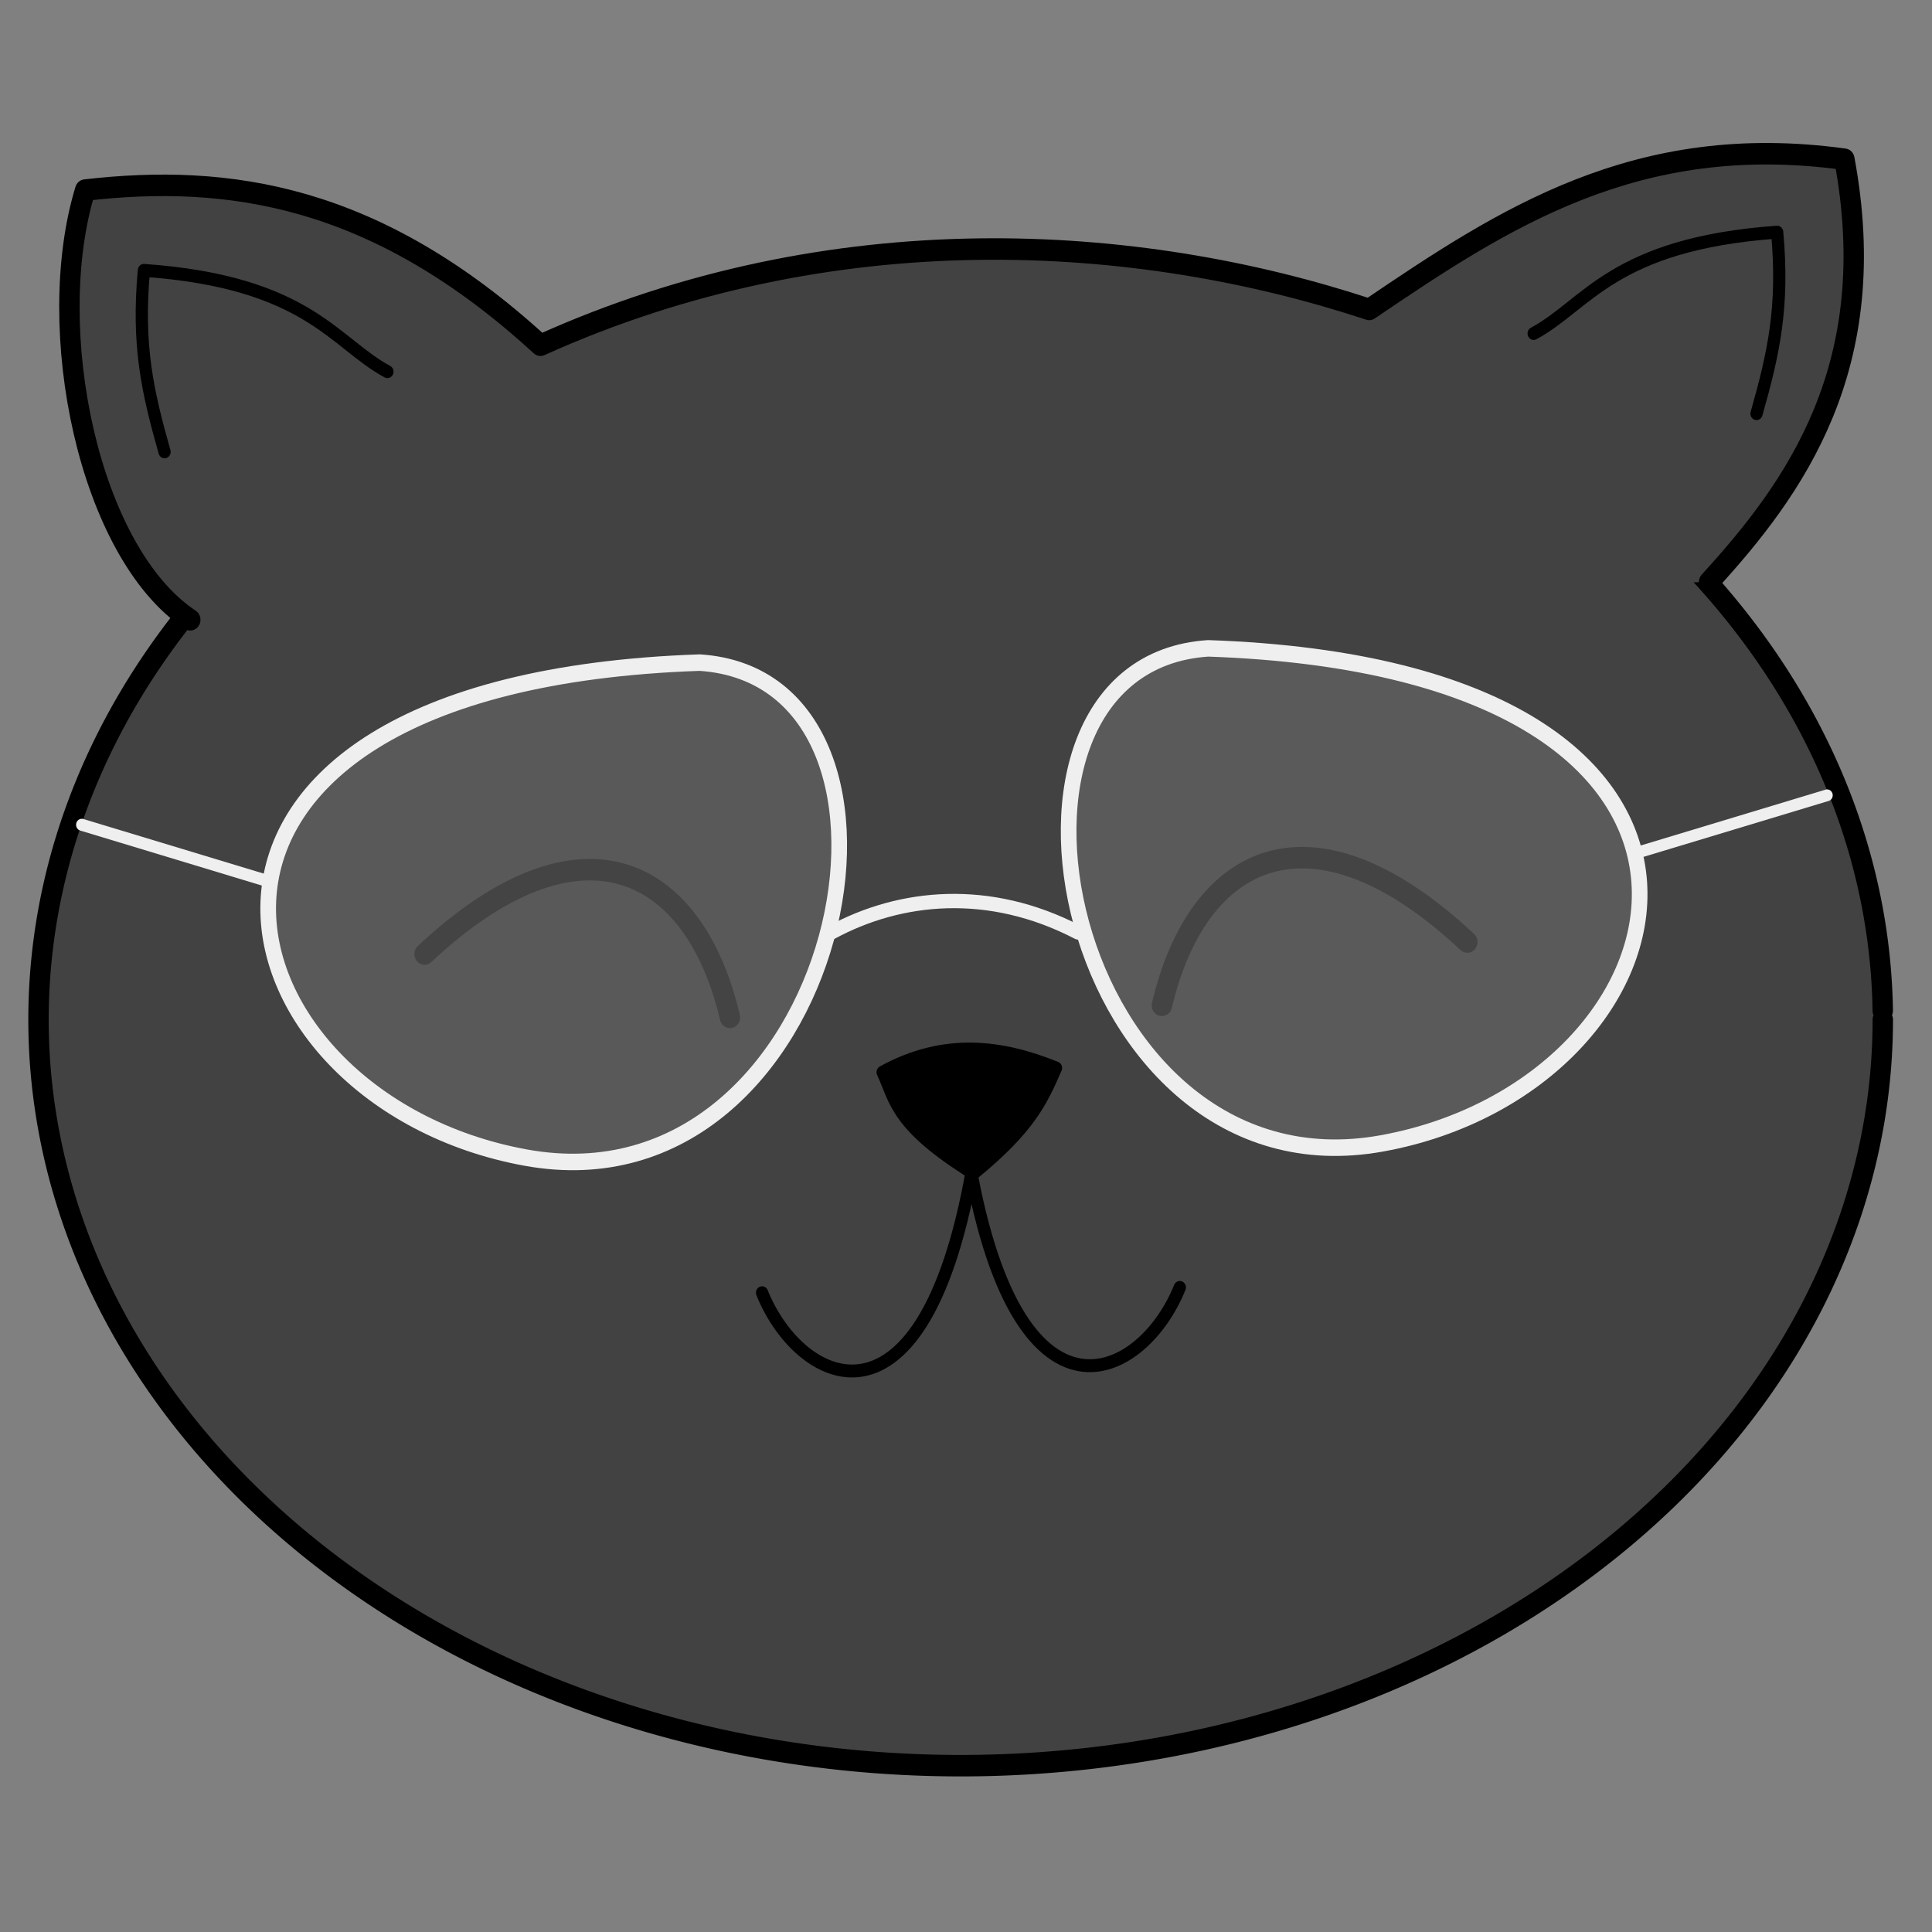 <?xml version="1.0" encoding="UTF-8" standalone="no"?>
<!-- Created with Inkscape (http://www.inkscape.org/) -->

<svg
   width="100mm"
   height="100mm"
   viewBox="0 0 100 100"
   version="1.1"
   id="svg1"
   xmlns:inkscape="http://www.inkscape.org/namespaces/inkscape"
   xmlns:sodipodi="http://sodipodi.sourceforge.net/DTD/sodipodi-0.dtd"
   xmlns="http://www.w3.org/2000/svg"
   xmlns:svg="http://www.w3.org/2000/svg">
  <rect x="0" y="0" width="100" height="100" fill="#808080" stroke="none"/>
  <sodipodi:namedview
     id="namedview1"
     pagecolor="#ffffff"
     bordercolor="#111111"
     borderopacity="1"
     inkscape:showpageshadow="0"
     inkscape:pageopacity="0"
     inkscape:pagecheckerboard="1"
     inkscape:deskcolor="#d1d1d1"
     inkscape:document-units="mm" />
  <defs
     id="defs1" />
  <g
     inkscape:label="Capa 1"
     inkscape:groupmode="layer"
     id="layer1">
    <g
       id="g16"
       transform="matrix(2.556,0,0,2.693,-16.414,-15.497)">
      <path
         style="fill:#424242;fill-opacity:1;stroke:#000000;stroke-width:0.413;stroke-linecap:round;stroke-linejoin:round;stroke-dasharray:none;stroke-opacity:1"
         id="path1"
         sodipodi:type="arc"
         sodipodi:cx="25.875544"
         sodipodi:cy="25.352505"
         sodipodi:rx="18.673889"
         sodipodi:ry="14.338903"
         sodipodi:start="0"
         sodipodi:end="6.2710832"
         sodipodi:open="true"
         sodipodi:arc-type="arc"
         d="M 44.549,25.353 A 18.674,14.339 0 0 1 25.932,39.691 18.674,14.339 0 0 1 7.202,25.439 18.674,14.339 0 0 1 25.706,11.014 18.674,14.339 0 0 1 44.548,25.179" />
      <path
         style="fill:#424242;fill-opacity:1;stroke:#000000;stroke-width:0.413;stroke-linecap:round;stroke-linejoin:round;stroke-dasharray:none;stroke-opacity:1"
         d="M 10.275,17.667 C 8.22,16.374 7.286,12.082 8.147,9.408 c 2.893,-0.316 5.883,0.078 9.219,2.982 5.923,-2.537 12.089,-2.159 16.783,-0.688 2.711,-1.743 5.408,-3.437 9.622,-2.887 0.782,3.984 -1.002,6.323 -2.739,8.125"
         id="path2"
         sodipodi:nodetypes="cccccc" />
      <path
         style="fill:none;fill-opacity:1;stroke:#000000;stroke-width:0.413;stroke-linecap:round;stroke-linejoin:round;stroke-dasharray:none;stroke-opacity:1"
         d="m 15.019,24.091 c 3.15,-2.797 5.459,-1.703 6.184,1.217"
         id="path3"
         sodipodi:nodetypes="cc" />
      <path
         style="fill:none;fill-opacity:1;stroke:#000000;stroke-width:0.413;stroke-linecap:round;stroke-linejoin:round;stroke-dasharray:none;stroke-opacity:1"
         d="m 36.135,23.86 c -3.15,-2.797 -5.459,-1.703 -6.184,1.217"
         id="path3-6"
         sodipodi:nodetypes="cc" />
      <path
         style="fill:#666666;fill-opacity:0.67;stroke:#efefef;stroke-width:0.317;stroke-linecap:round;stroke-linejoin:round;stroke-opacity:1"
         d="m 30.887,18.216 c 12.15,0.396 9.955,8.404 3.522,9.514 -6.432,1.11 -8.627,-9.197 -3.522,-9.514 z"
         id="path9" />
      <path
         style="fill:none;fill-opacity:1;stroke:#efefef;stroke-width:0.275;stroke-linecap:round;stroke-linejoin:round;stroke-dasharray:none;stroke-opacity:1"
         d="m 23.26,23.676 c 1.393,-0.717 3.193,-0.888 4.991,0"
         id="path5"
         sodipodi:nodetypes="cc" />
      <path
         style="fill:#000000;fill-opacity:1;stroke:#000000;stroke-width:0.248;stroke-linecap:round;stroke-linejoin:round;stroke-dasharray:none;stroke-opacity:1"
         d="m 24.296,26.362 c 1.234,-0.645 2.387,-0.513 3.51,-0.081 -0.286,0.624 -0.529,1.142 -1.671,2.028 -1.576,-0.928 -1.578,-1.405 -1.839,-1.947 z"
         id="path6"
         sodipodi:nodetypes="cccc" />
      <path
         style="fill:none;fill-opacity:1;stroke:#000000;stroke-width:0.248;stroke-linecap:round;stroke-linejoin:round;stroke-dasharray:none;stroke-opacity:1"
         d="m 25.967,27.579 c 0.916,5.97 3.564,4.759 4.346,2.92"
         id="path7"
         sodipodi:nodetypes="cc" />
      <path
         style="fill:none;fill-opacity:1;stroke:#000000;stroke-width:0.248;stroke-linecap:round;stroke-linejoin:round;stroke-dasharray:none;stroke-opacity:1"
         d="m 26.2,27.681 c -0.916,5.97 -3.564,4.759 -4.346,2.92"
         id="path7-9"
         sodipodi:nodetypes="cc" />
      <path
         style="fill:none;fill-opacity:1;stroke:#000000;stroke-width:0.248;stroke-linecap:round;stroke-linejoin:round;stroke-dasharray:none;stroke-opacity:1"
         d="m 14.267,12.898 c -1.077,-0.549 -1.606,-1.723 -4.931,-1.947 -0.137,1.436 0.068,2.318 0.418,3.488"
         id="path8"
         sodipodi:nodetypes="ccc" />
      <path
         style="fill:none;fill-opacity:1;stroke:#000000;stroke-width:0.248;stroke-linecap:round;stroke-linejoin:round;stroke-dasharray:none;stroke-opacity:1"
         d="m 37.479,12.164 c 1.077,-0.549 1.606,-1.723 4.931,-1.947 0.137,1.436 -0.068,2.318 -0.418,3.488"
         id="path8-5"
         sodipodi:nodetypes="ccc" />
      <path
         style="fill:#f9f9f9;fill-opacity:1;stroke:#efefef;stroke-width:0.231;stroke-linecap:round;stroke-linejoin:round;stroke-dasharray:none;stroke-opacity:1;paint-order:normal"
         d="m 8.078,21.607 3.825,1.099"
         id="path28-0" />
      <path
         style="fill:#f9f9f9;fill-opacity:1;stroke:#efefef;stroke-width:0.226;stroke-linecap:round;stroke-linejoin:round;stroke-dasharray:none;stroke-opacity:1;paint-order:normal"
         d="m 39.684,22.112 3.738,-1.072"
         id="path28" />
      <path
         style="fill:#666666;fill-opacity:0.673;stroke:#efefef;stroke-width:0.317;stroke-linecap:round;stroke-linejoin:round;stroke-opacity:1"
         d="M 20.591,18.49 C 8.441,18.886 10.636,26.894 17.069,28.004 23.501,29.114 25.696,18.807 20.591,18.49 Z"
         id="path9-9" />
    </g>
  </g>
</svg>
